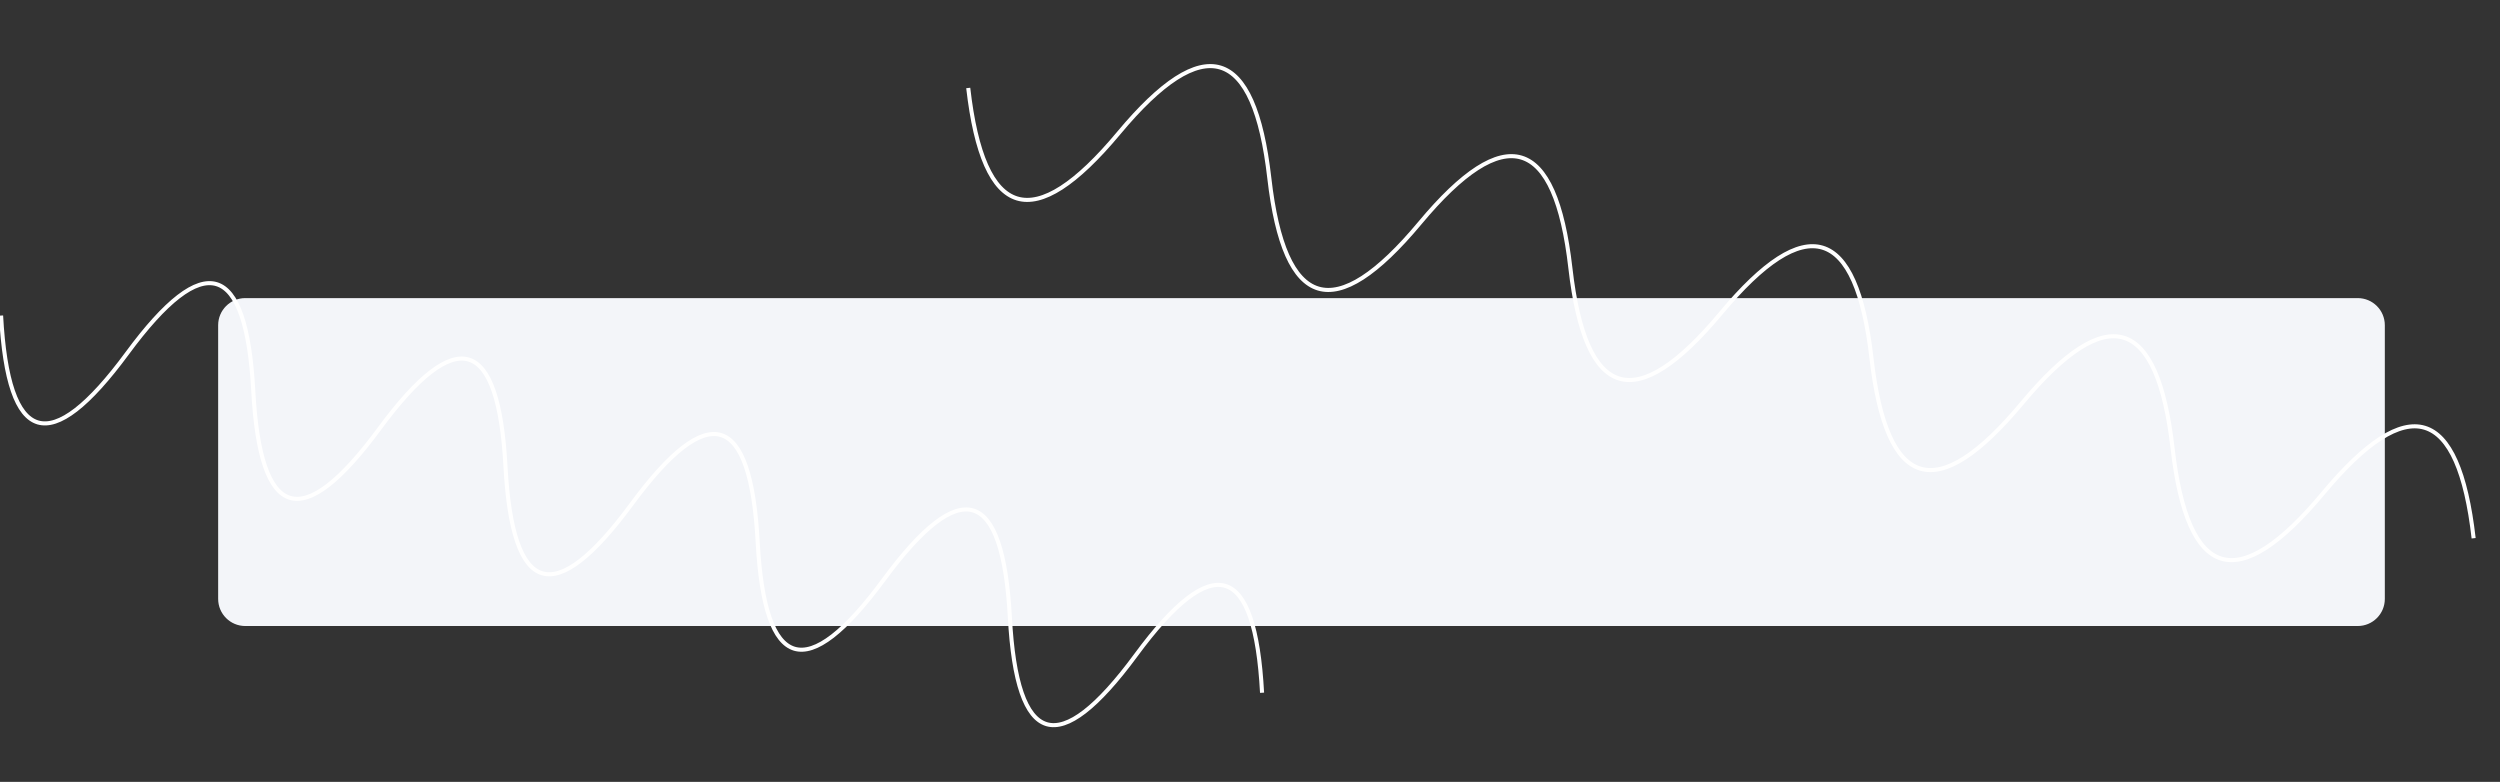 <svg width="1845" height="577" fill="none" xmlns="http://www.w3.org/2000/svg"><rect width="100%" height="100%" fill="#333333" stroke="none"/><path d="M161 240c0-11.046 8.954-20 20-20h1559c11.05 0 20 8.954 20 20v202c0 11.046-8.95 20-20 20H181c-11.046 0-20-8.954-20-20V240z" fill="#F3F5F9"/><path d="M714.557 64.931c11.138 97.652 48.171 108.729 111.099 33.23 62.928-75.497 99.961-64.42 111.098 33.231 11.138 97.653 48.171 108.729 111.096 33.231 62.93-75.498 99.96-64.422 111.1 33.231 11.14 97.652 48.17 108.728 111.1 33.23 62.93-75.498 99.96-64.421 111.1 33.231 11.14 97.652 48.17 108.729 111.1 33.23 62.93-75.498 99.96-64.421 111.1 33.231 11.13 97.652 48.17 108.729 111.09 33.23 62.93-75.498 99.96-64.421 111.1 33.231M.8 232.884c5.125 95.854 36.146 105.132 93.061 27.836 56.916-77.297 87.936-68.019 93.061 27.835 5.125 95.853 36.145 105.132 93.06 27.835 56.916-77.297 87.936-68.018 93.061 27.835 5.125 95.854 36.145 105.132 93.061 27.836 56.915-77.297 87.935-68.019 93.06 27.835 5.125 95.853 36.145 105.132 93.061 27.835 56.916-77.297 87.936-68.018 93.061 27.835 5.124 95.854 36.145 105.132 93.06 27.836 56.916-77.297 87.936-68.019 93.061 27.835" stroke="#fff" stroke-width="3"/></svg>